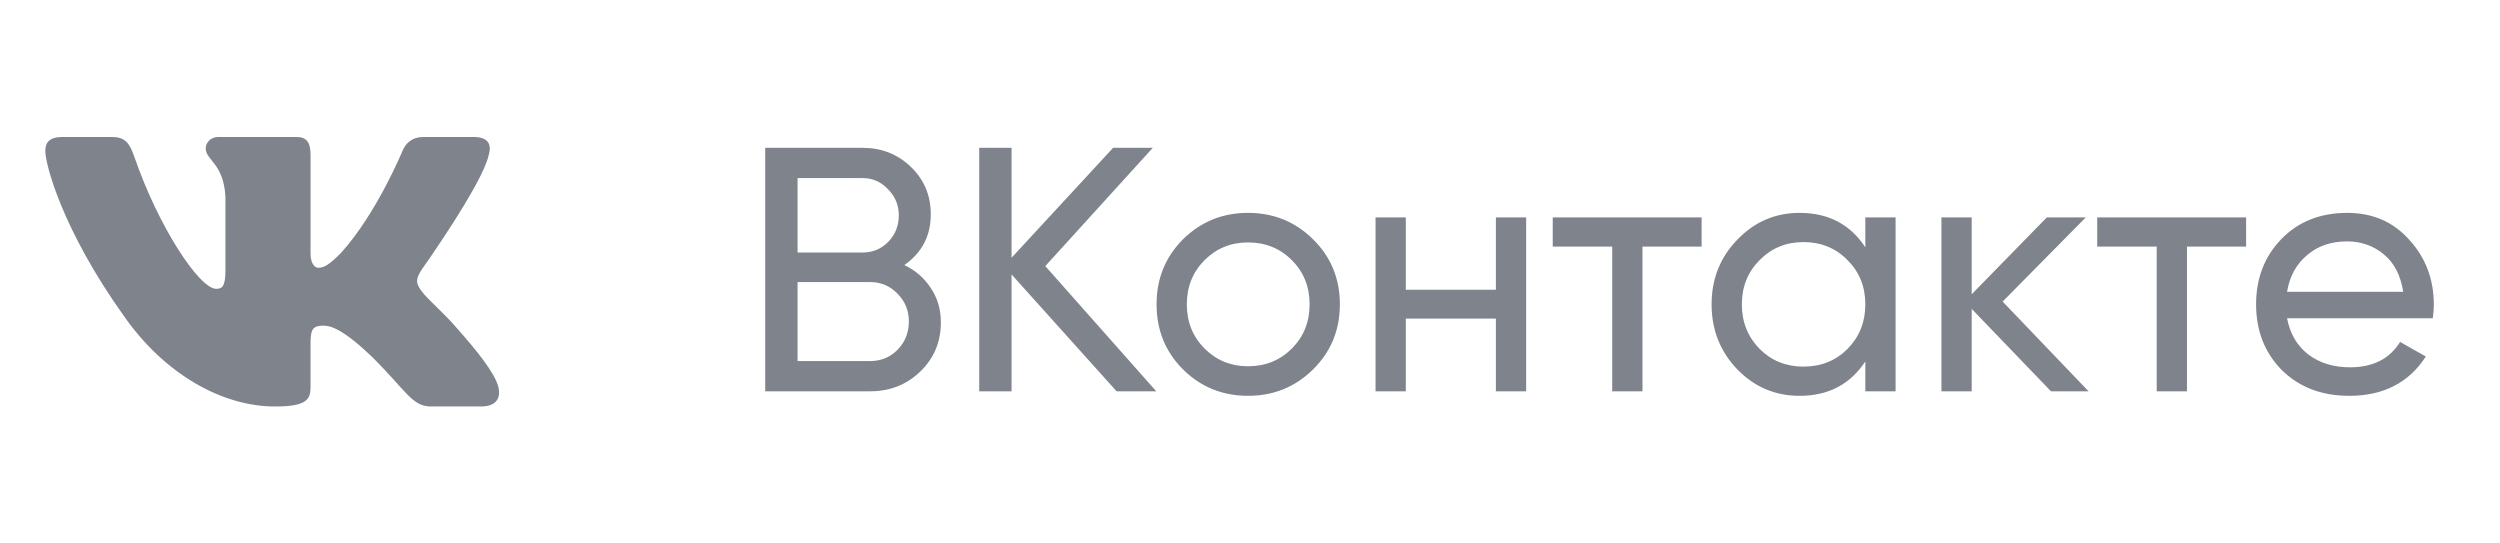 <svg width="115" height="25" fill="none" xmlns="http://www.w3.org/2000/svg">
  <path d="M41.6 12.192c.512.245.917.597 1.216 1.056.309.459.464.987.464 1.584 0 .896-.315 1.648-.944 2.256-.629.608-1.397.912-2.304.912H35.2V6.8h4.48c.875 0 1.616.293 2.224.88.608.587.912 1.312.912 2.176 0 .992-.405 1.771-1.216 2.336Zm-1.92-4h-2.992v3.424h2.992c.469 0 .864-.165 1.184-.496.32-.331.48-.736.48-1.216 0-.469-.165-.869-.496-1.2-.32-.341-.709-.512-1.168-.512Zm.352 8.416c.501 0 .923-.176 1.264-.528.341-.352.512-.784.512-1.296 0-.501-.176-.928-.528-1.28-.341-.352-.757-.528-1.248-.528h-3.344v3.632h3.344ZM53.188 18h-1.824l-4.832-5.376V18h-1.488V6.8h1.488v5.056l4.672-5.056h1.824l-4.944 5.44 5.104 5.76Zm7.214-1.008c-.821.811-1.819 1.216-2.992 1.216-1.173 0-2.171-.405-2.992-1.216-.811-.811-1.216-1.808-1.216-2.992s.405-2.181 1.216-2.992c.821-.811 1.819-1.216 2.992-1.216 1.173 0 2.171.405 2.992 1.216.821.811 1.232 1.808 1.232 2.992s-.411 2.181-1.232 2.992Zm-2.992-.144c.8 0 1.472-.272 2.016-.816.544-.544.816-1.221.816-2.032s-.272-1.488-.816-2.032c-.544-.544-1.216-.816-2.016-.816-.789 0-1.456.272-2 .816-.544.544-.816 1.221-.816 2.032s.272 1.488.816 2.032c.544.544 1.211.816 2 .816ZM68.811 10h1.392v8h-1.392v-3.344h-4.144V18h-1.392v-8h1.392v3.328h4.144V10Zm9.463 0v1.344h-2.72V18h-1.392v-6.656h-2.736V10h6.848Zm7.531 0h1.392v8h-1.392v-1.376c-.693 1.056-1.701 1.584-3.024 1.584-1.12 0-2.075-.405-2.864-1.216-.789-.821-1.184-1.819-1.184-2.992s.395-2.165 1.184-2.976c.789-.821 1.744-1.232 2.864-1.232 1.323 0 2.331.528 3.024 1.584V10Zm-2.848 6.864c.811 0 1.488-.272 2.032-.816.544-.555.816-1.237.816-2.048s-.272-1.488-.816-2.032c-.544-.555-1.221-.832-2.032-.832-.8 0-1.472.277-2.016.832-.544.544-.816 1.221-.816 2.032s.272 1.493.816 2.048c.544.544 1.216.816 2.016.816ZM96.074 18h-1.728l-3.648-3.792V18h-1.392v-8h1.392v3.536L94.154 10h1.792l-3.824 3.872L96.074 18Zm7.247-8v1.344h-2.72V18h-1.393v-6.656h-2.736V10h6.848Zm1.883 4.64c.139.715.464 1.269.976 1.664.523.395 1.163.592 1.92.592 1.056 0 1.824-.389 2.304-1.168l1.184.672c-.779 1.205-1.952 1.808-3.52 1.808-1.269 0-2.304-.395-3.104-1.184-.789-.8-1.184-1.808-1.184-3.024 0-1.205.389-2.208 1.168-3.008.779-.8 1.787-1.2 3.024-1.2 1.173 0 2.128.416 2.864 1.248.747.821 1.12 1.813 1.12 2.976 0 .203-.016.411-.048.624h-6.704Zm2.768-3.536c-.747 0-1.365.213-1.856.64-.491.416-.795.976-.912 1.68h5.344c-.117-.757-.416-1.333-.896-1.728-.48-.395-1.04-.592-1.68-.592ZM22.478 7.141c.146-.484 0-.84-.69-.84h-2.284c-.581 0-.847.307-.993.645 0 0-1.161 2.832-2.807 4.669-.531.534-.774.703-1.063.703-.145 0-.355-.169-.355-.653V7.141c0-.581-.168-.84-.652-.84h-3.59c-.362 0-.581.269-.581.525 0 .55.823.677.907 2.227v3.362c0 .737-.132.871-.424.871-.774 0-2.657-2.843-3.775-6.097-.218-.632-.438-.887-1.021-.887H2.867c-.653 0-.783.307-.783.645 0 .606.774 3.606 3.605 7.574 1.887 2.709 4.545 4.178 6.966 4.178 1.451 0 1.63-.326 1.63-.888v-2.048c0-.652.139-.783.598-.783.338 0 .919.171 2.274 1.476 1.548 1.548 1.804 2.243 2.674 2.243h2.283c.652 0 .978-.326.791-.97-.205-.641-.945-1.573-1.926-2.676-.533-.629-1.33-1.306-1.573-1.645-.339-.436-.241-.629 0-1.017.001.001 2.783-3.918 3.073-5.25Z" fill="#7E838C"/>
</svg>